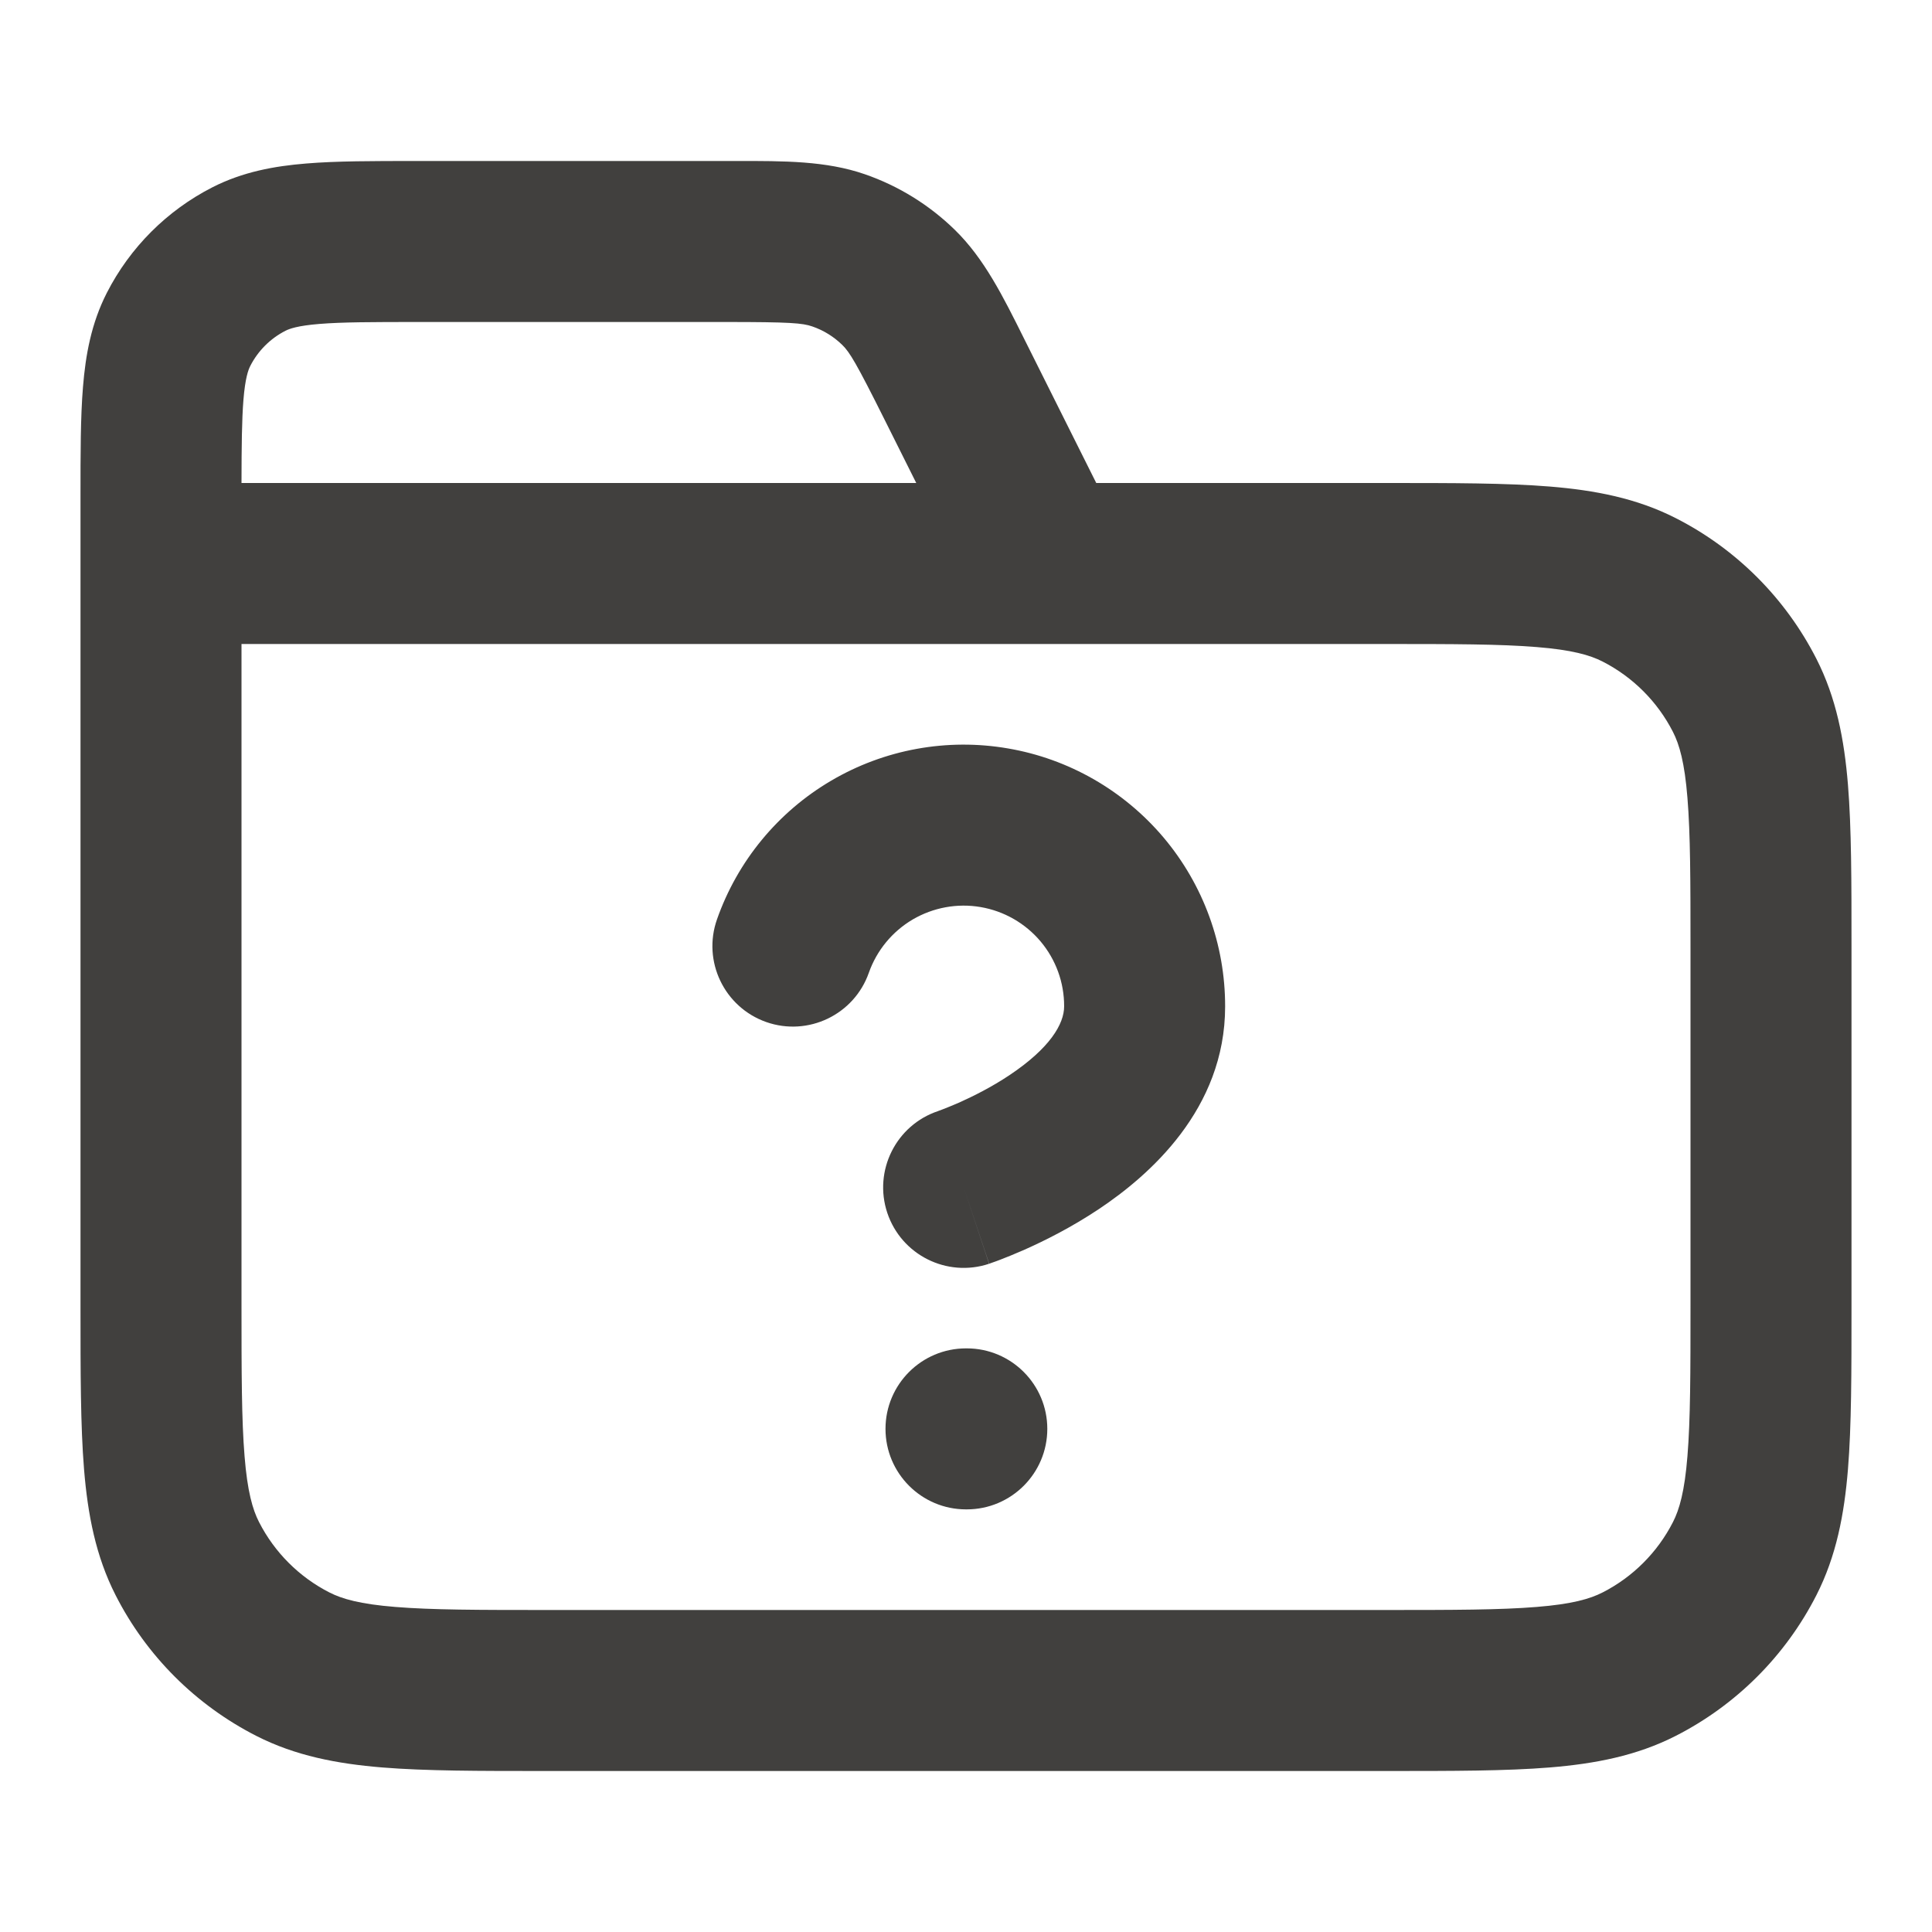 <svg width="24" height="24" viewBox="0 0 24 24" fill="none" xmlns="http://www.w3.org/2000/svg">
<path fill-rule="evenodd" clip-rule="evenodd" d="M10.09 4.055C9.969 4.013 9.813 4 9.022 4H5.2C4.623 4 4.251 4.001 3.968 4.024C3.696 4.046 3.595 4.084 3.546 4.109C3.358 4.205 3.205 4.358 3.109 4.546C3.084 4.595 3.046 4.696 3.024 4.968C3.004 5.217 3.001 5.535 3 6H11.382L10.99 5.216C10.637 4.509 10.555 4.375 10.464 4.286C10.358 4.182 10.23 4.103 10.09 4.055ZM13.618 6L12.779 4.322C12.76 4.284 12.742 4.247 12.723 4.21C12.459 3.679 12.226 3.212 11.863 2.857C11.545 2.546 11.162 2.309 10.742 2.164C10.262 1.998 9.74 1.999 9.147 2C9.106 2 9.064 2 9.022 2L5.161 2C4.634 2 4.18 2 3.805 2.031C3.41 2.063 3.016 2.134 2.638 2.327C2.074 2.615 1.615 3.074 1.327 3.638C1.134 4.016 1.063 4.41 1.031 4.805C1 5.18 1 5.634 1 6.161L1 16.241C1 17.046 1 17.711 1.044 18.252C1.09 18.814 1.189 19.331 1.436 19.816C1.819 20.569 2.431 21.18 3.184 21.564C3.669 21.811 4.186 21.91 4.748 21.956C5.289 22 5.954 22 6.759 22H17.241C18.046 22 18.711 22 19.252 21.956C19.814 21.91 20.331 21.811 20.816 21.564C21.569 21.18 22.18 20.569 22.564 19.816C22.811 19.331 22.91 18.814 22.956 18.252C23 17.711 23 17.046 23 16.241V11.759C23 10.954 23 10.289 22.956 9.748C22.91 9.186 22.811 8.669 22.564 8.184C22.18 7.431 21.569 6.819 20.816 6.436C20.331 6.189 19.814 6.09 19.252 6.044C18.711 6 18.046 6 17.241 6L13.618 6ZM12.98 8C12.994 8 13.008 8 13.022 8H17.2C18.057 8 18.639 8.001 19.089 8.038C19.527 8.073 19.752 8.138 19.908 8.218C20.284 8.41 20.59 8.716 20.782 9.092C20.862 9.248 20.927 9.473 20.962 9.911C20.999 10.361 21 10.943 21 11.8V16.2C21 17.057 20.999 17.639 20.962 18.089C20.927 18.527 20.862 18.752 20.782 18.908C20.59 19.284 20.284 19.59 19.908 19.782C19.752 19.862 19.527 19.927 19.089 19.962C18.639 19.999 18.057 20 17.2 20H6.8C5.943 20 5.361 19.999 4.911 19.962C4.473 19.927 4.248 19.862 4.092 19.782C3.716 19.59 3.41 19.284 3.218 18.908C3.138 18.752 3.073 18.527 3.038 18.089C3.001 17.639 3 17.057 3 16.2V8H12.98ZM12.926 11.694C12.736 11.469 12.473 11.318 12.182 11.268C11.892 11.218 11.593 11.273 11.338 11.422C11.084 11.572 10.891 11.806 10.793 12.084C10.61 12.605 10.039 12.879 9.518 12.696C8.997 12.512 8.723 11.941 8.907 11.42C9.161 10.697 9.664 10.086 10.325 9.698C10.986 9.309 11.764 9.167 12.52 9.297C13.276 9.426 13.962 9.82 14.456 10.406C14.95 10.993 15.22 11.736 15.219 12.503C15.219 13.782 14.272 14.605 13.65 15.02C13.308 15.248 12.974 15.414 12.729 15.523C12.604 15.578 12.5 15.62 12.424 15.649C12.386 15.664 12.354 15.675 12.331 15.683L12.303 15.693L12.293 15.697L12.29 15.698L12.289 15.698C12.288 15.698 12.287 15.699 11.971 14.75L12.287 15.699C11.763 15.873 11.197 15.59 11.022 15.066C10.848 14.543 11.131 13.976 11.654 13.802L11.653 13.802L11.661 13.799C11.671 13.796 11.688 13.789 11.712 13.78C11.758 13.762 11.829 13.734 11.916 13.696C12.092 13.617 12.32 13.503 12.54 13.356C13.042 13.021 13.219 12.72 13.219 12.502L13.219 12.5C13.22 12.205 13.116 11.92 12.926 11.694ZM13.01 17.75C13.01 18.302 12.562 18.75 12.01 18.75H12C11.448 18.75 11 18.302 11 17.75C11 17.198 11.448 16.75 12 16.75H12.01C12.562 16.75 13.01 17.198 13.01 17.75Z" fill="#41403E"/>
</svg>

